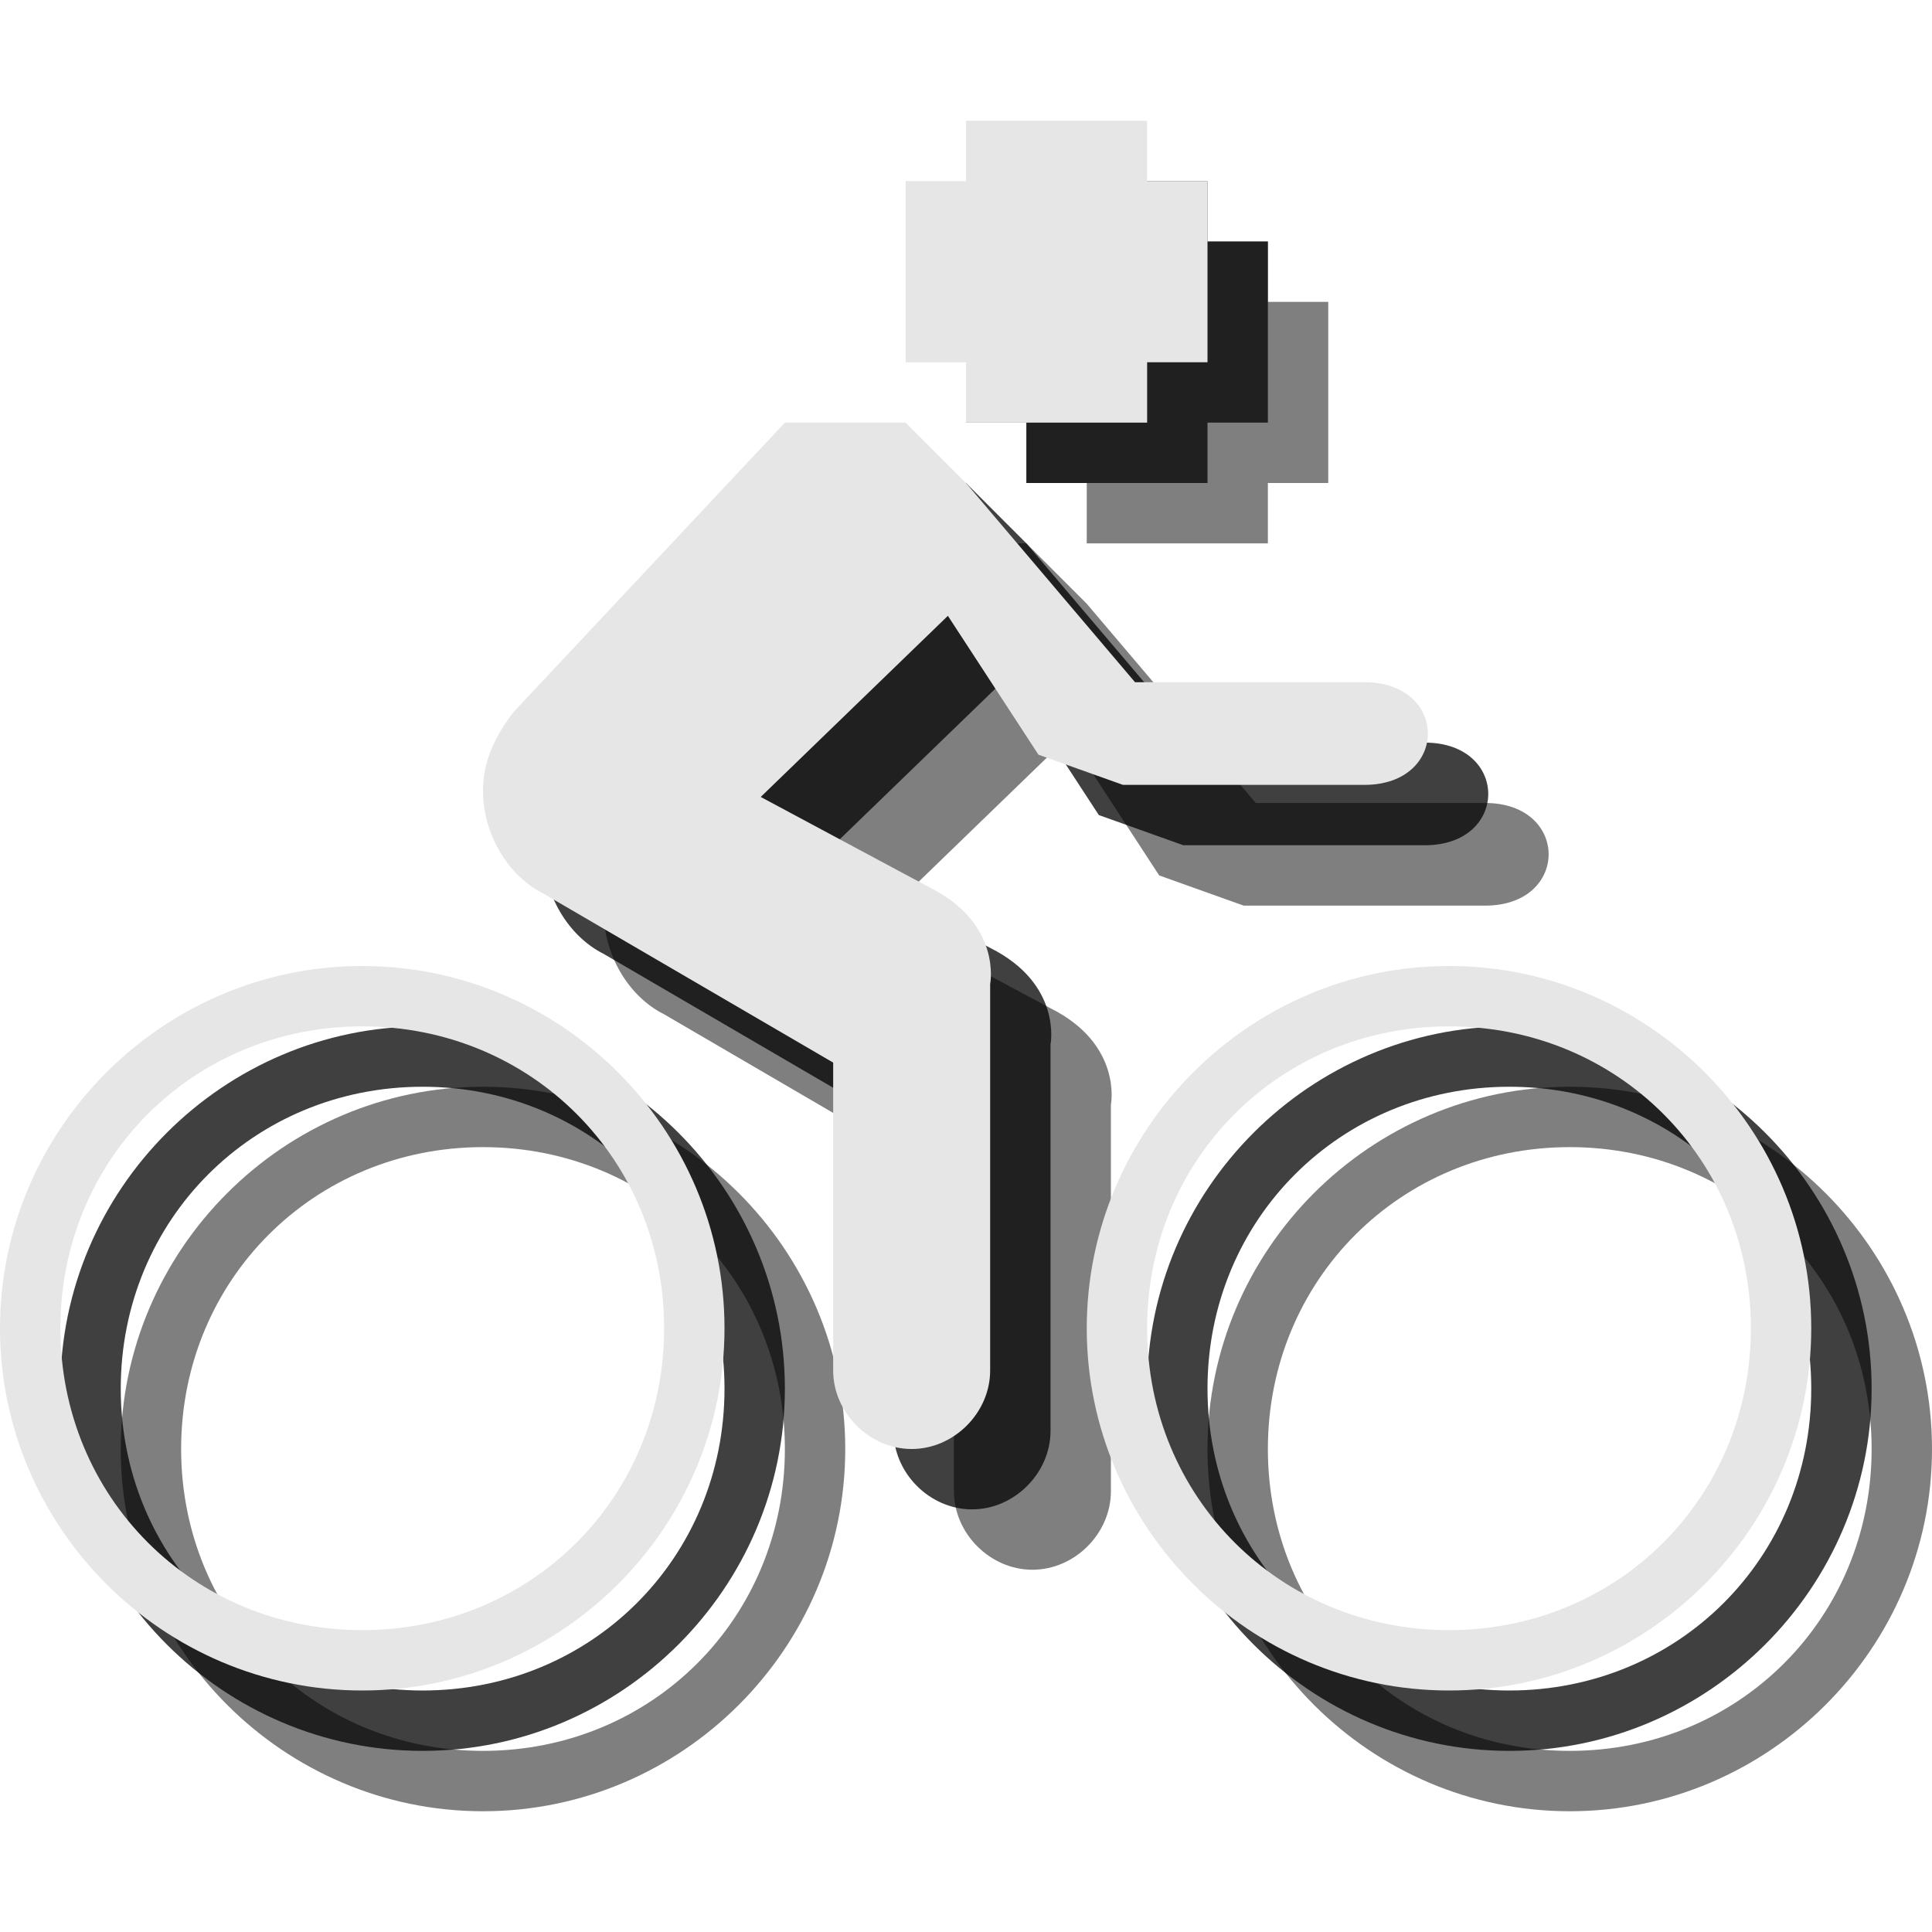 <?xml version="1.0" encoding="utf-8"?>
<!-- Generator: Adobe Illustrator 18.1.1, SVG Export Plug-In . SVG Version: 6.00 Build 0)  -->
<svg version="1.1" id="Icons" xmlns="http://www.w3.org/2000/svg" xmlns:xlink="http://www.w3.org/1999/xlink" x="0px" y="0px"
	 viewBox="0 0 32 32" enable-background="new 0 0 32 32" xml:space="preserve">
<g opacity="0.5">
	<path d="M8,29c2.8,0,5-2.2,5-5c0-2.8-2.2-5-5-5c-2.8,0-5,2.2-5,5C3,26.8,5.2,29,8,29z M2,24c0-3.3,2.7-6,6-6c3.3,0,6,2.7,6,6
		c0,3.3-2.7,6-6,6C4.7,30,2,27.3,2,24z"/>
	<path d="M26,29c2.8,0,5-2.2,5-5c0-2.8-2.2-5-5-5c-2.8,0-5,2.2-5,5C21,26.8,23.2,29,26,29z M20,24c0-3.3,2.7-6,6-6c3.3,0,6,2.7,6,6
		c0,3.3-2.7,6-6,6C22.7,30,20,27.3,20,24z"/>
	<path d="M19.2,14.5l-1.5-2.3l-3.1,3l2.8,1.5c1.2,0.6,1,1.6,1,1.6v6.4c0,0.7-0.6,1.3-1.3,1.3s-1.3-0.6-1.3-1.3v-5.1L11,16.8
		c-0.6-0.3-1-1-1-1.7c0-0.5,0.2-0.9,0.5-1.3L15,9h2l1,1l2.8,3.3l3.8,0c1.4,0,1.4,1.7,0,1.7h-4L19.2,14.5z"/>
	<polygon points="18,4 21,4 21,5 22,5 22,8 21,8 21,9 18,9 18,8 17,8 17,5 18,5 	"/>
</g>
<g opacity="0.75">
	<path d="M7,28c2.8,0,5-2.2,5-5c0-2.8-2.2-5-5-5c-2.8,0-5,2.2-5,5C2,25.8,4.2,28,7,28z M1,23c0-3.3,2.7-6,6-6c3.3,0,6,2.7,6,6
		c0,3.3-2.7,6-6,6C3.7,29,1,26.3,1,23z"/>
	<path d="M25,28c2.8,0,5-2.2,5-5c0-2.8-2.2-5-5-5c-2.8,0-5,2.2-5,5C20,25.8,22.2,28,25,28z M19,23c0-3.3,2.7-6,6-6c3.3,0,6,2.7,6,6
		c0,3.3-2.7,6-6,6C21.7,29,19,26.3,19,23z"/>
	<path d="M18.2,13.5l-1.5-2.3l-3.1,3l2.8,1.5c1.2,0.6,1,1.6,1,1.6v6.4c0,0.7-0.6,1.3-1.3,1.3c-0.7,0-1.3-0.6-1.3-1.3v-5.1L10,15.8
		c-0.6-0.3-1-1-1-1.7c0-0.5,0.2-0.9,0.5-1.3L14,8h2l1,1l2.8,3.3l3.8,0c1.4,0,1.4,1.7,0,1.7h-4L18.2,13.5z"/>
	<polygon points="17,3 20,3 20,4 21,4 21,7 20,7 20,8 17,8 17,7 16,7 16,4 17,4 	"/>
</g>
<g>
	<path fill="#E6E6E6" d="M6,27c2.8,0,5-2.2,5-5c0-2.8-2.2-5-5-5c-2.8,0-5,2.2-5,5C1,24.8,3.2,27,6,27z M0,22c0-3.3,2.7-6,6-6
		c3.3,0,6,2.7,6,6c0,3.3-2.7,6-6,6C2.7,28,0,25.3,0,22z"/>
	<path fill="#E6E6E6" d="M24,27c2.8,0,5-2.2,5-5c0-2.8-2.2-5-5-5c-2.8,0-5,2.2-5,5C19,24.8,21.2,27,24,27z M18,22c0-3.3,2.7-6,6-6
		c3.3,0,6,2.7,6,6c0,3.3-2.7,6-6,6C20.7,28,18,25.3,18,22z"/>
	<path fill="#E6E6E6" d="M17.2,12.5l-1.5-2.3l-3.1,3l2.8,1.5c1.2,0.6,1,1.6,1,1.6v6.4c0,0.7-0.6,1.3-1.3,1.3s-1.3-0.6-1.3-1.3v-5.1
		L9,14.8c-0.6-0.3-1-1-1-1.7c0-0.5,0.2-0.9,0.5-1.3L13,7h2l1,1l2.8,3.3l3.8,0c1.4,0,1.4,1.7,0,1.7h-4L17.2,12.5z"/>
	<polygon fill="#E6E6E6" points="16,2 19,2 19,3 20,3 20,6 19,6 19,7 16,7 16,6 15,6 15,3 16,3 	"/>
</g>
</svg>
